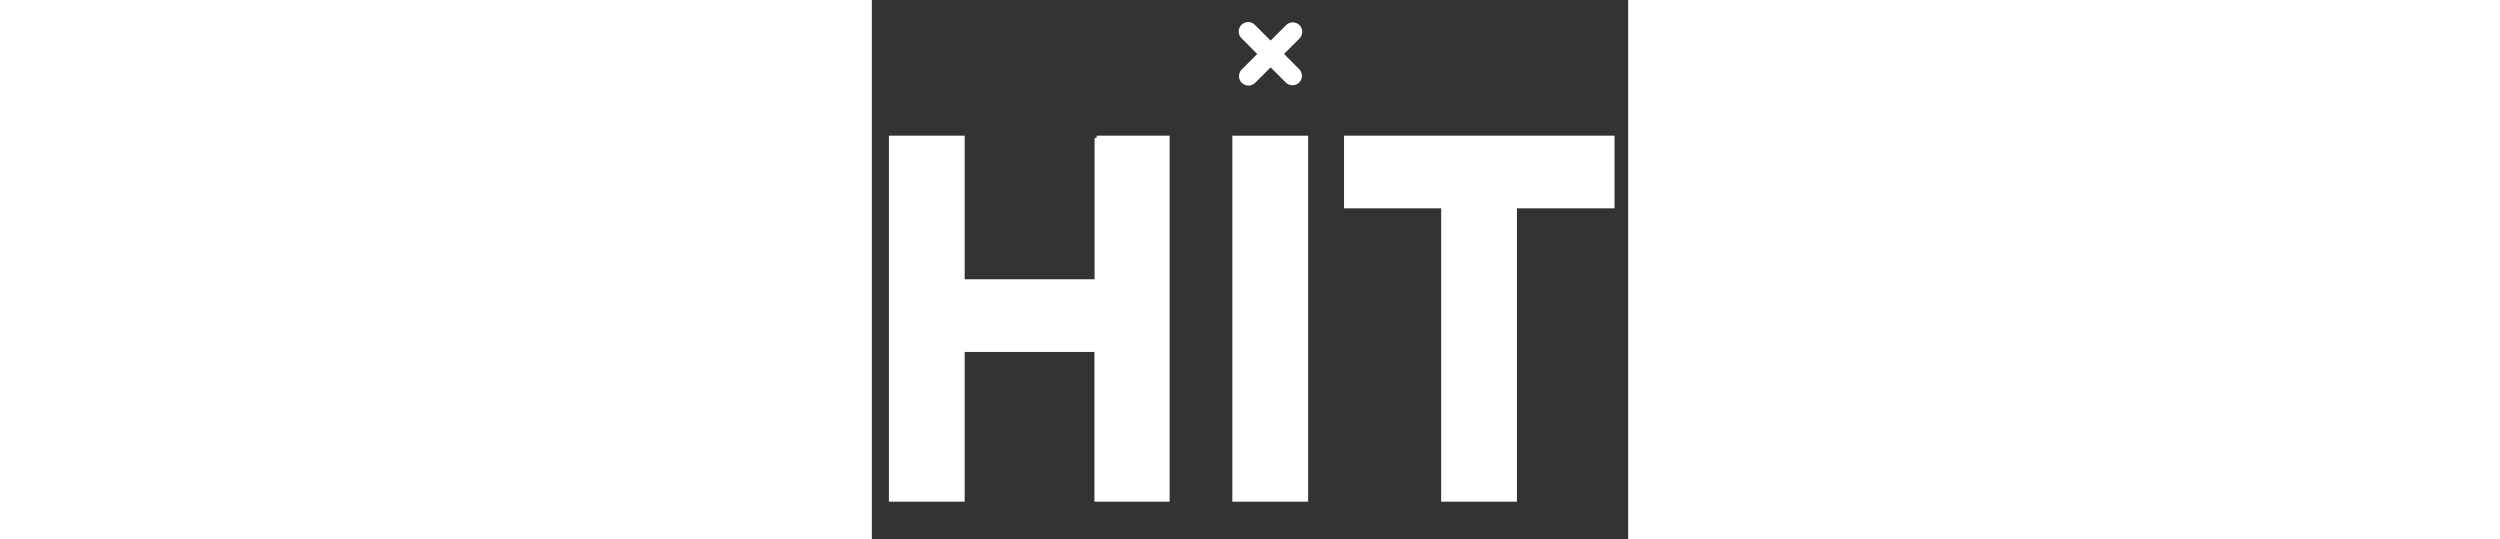 <!DOCTYPE svg PUBLIC "-//W3C//DTD SVG 1.1//EN" "http://www.w3.org/Graphics/SVG/1.1/DTD/svg11.dtd"><svg version="1.1" id="Слой_1" height="110px" xmlns="http://www.w3.org/2000/svg" xmlns:xlink="http://www.w3.org/1999/xlink" x="0px" y="0px" viewBox="0 0 510 363.6" style="enable-background:new 0 0 510 363.6" xml:space="preserve"><rect x="0" y="0" width="510" height="363.6" fill="#333333" stroke="none"/><style>.st0{fill:#fff;stroke:#FFF;stroke-width:3}</style><g><path class="st0" d="M151.6,93h47.7v243.8h-47.7v-101H61.1v101H13V93h48.1v96.8h90.6V93z"/></g><g><path class="st0" d="M244.6,93h48.1v243.8h-48.1V93z"/></g><g><path class="st0" d="M499.3,93v46h-65.8v197.8h-48.1V139h-65.5V93H499.3z"/></g><g><path class="st0" d="M161.6,103h27.7v223.8h-27.7v-101H51.1v101H23V103h28.1v96.8h110.6V103z"/></g><g><path class="st0" d="M254.6,103h28.1v223.8h-28.1V103z"/></g><g><path class="st0" d="M489.3,103v26h-65.8v197.8h-28.1V129h-65.5v-26H489.3z"/></g><path class="st0" d="M280.2,54.6l-29.9-29.9c-1.9-1.9-1.9-5,0-6.9l0,0c1.9-1.9,5-1.9,6.9,0l29.9,29.9c1.9,1.9,1.9,5,0,6.9v0
	C285.2,56.5,282.1,56.5,280.2,54.6z"/><path class="st0" d="M250.5,47.9L280.4,18c1.9-1.9,5-1.9,6.9,0v0c1.9,1.9,1.9,5,0,6.9l-29.9,29.9c-1.9,1.9-5,1.9-6.9,0v0
	C248.6,52.9,248.6,49.8,250.5,47.9z"/></svg>